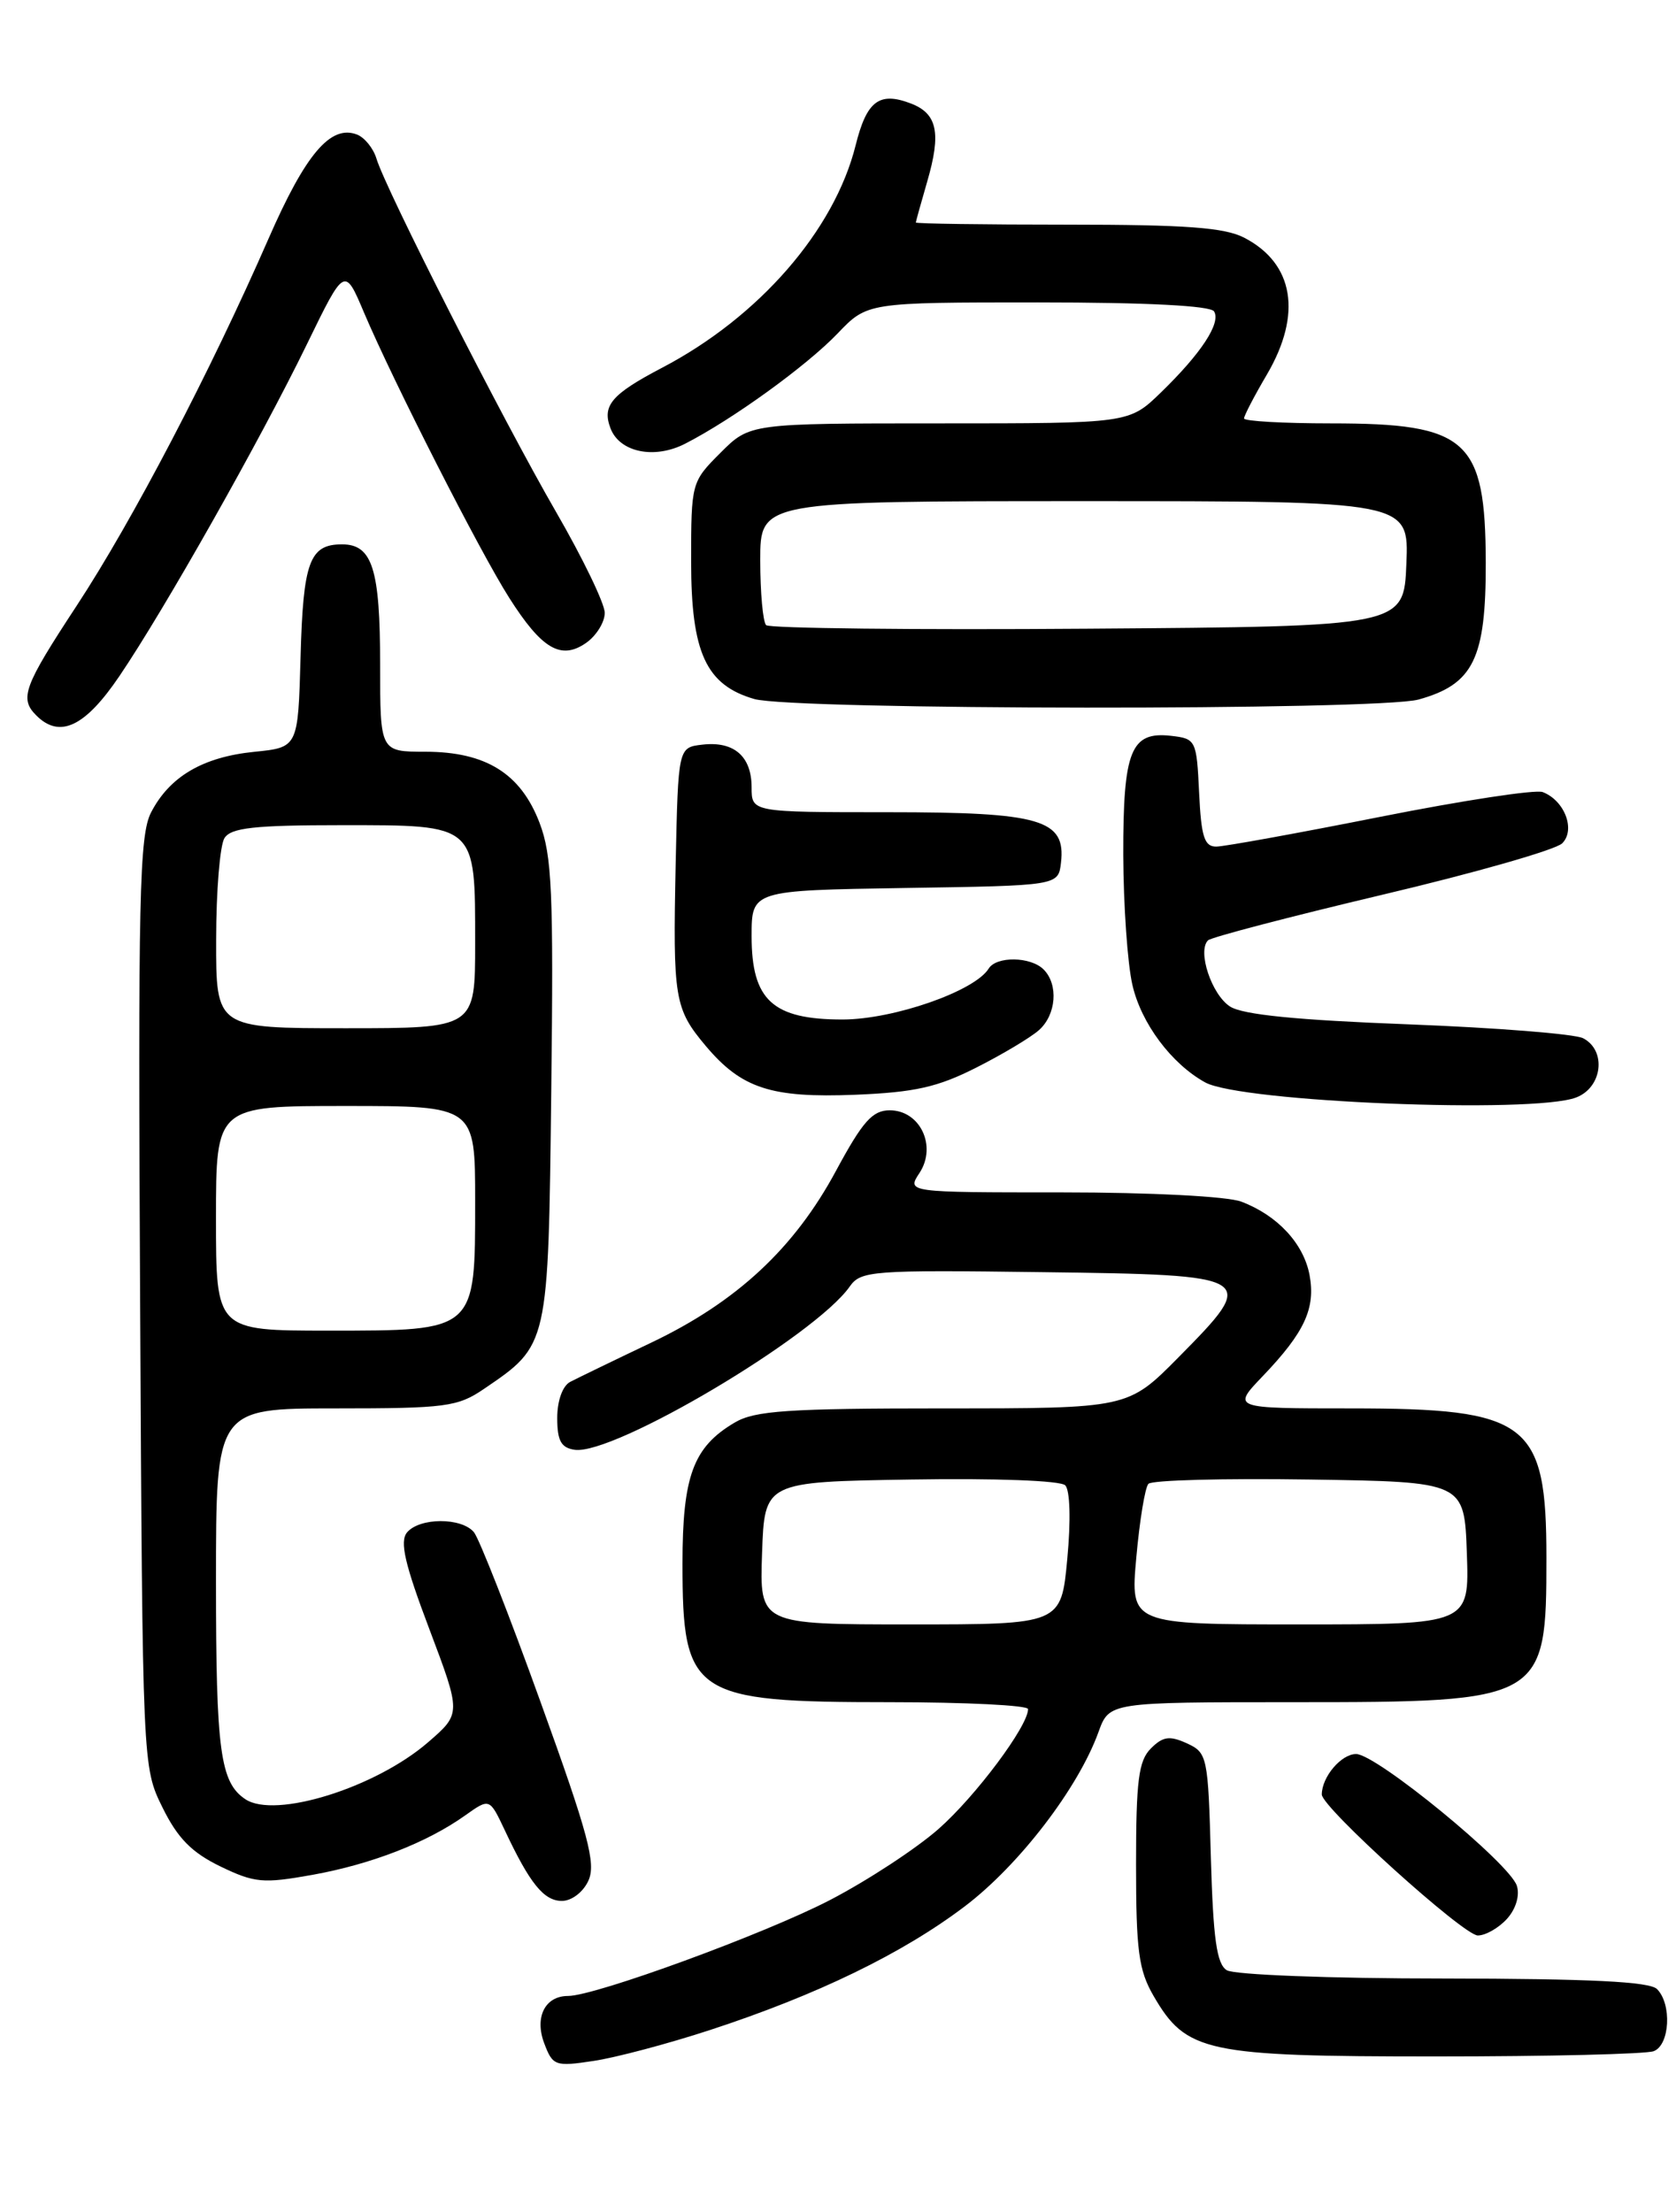 <?xml version="1.0" encoding="UTF-8" standalone="no"?>
<!DOCTYPE svg PUBLIC "-//W3C//DTD SVG 1.1//EN" "http://www.w3.org/Graphics/SVG/1.1/DTD/svg11.dtd" >
<svg xmlns="http://www.w3.org/2000/svg" xmlns:xlink="http://www.w3.org/1999/xlink" version="1.1" viewBox="0 0 194 256">
 <g >
 <path fill="currentColor"
d=" M 82.19 234.94 C 94.57 230.89 104.47 226.09 111.70 220.61 C 117.98 215.84 124.80 206.95 127.15 200.46 C 128.40 197.00 128.40 197.00 149.75 197.00 C 178.73 197.00 179.00 196.85 179.00 180.29 C 179.00 164.57 176.95 163.00 156.35 163.00 C 142.59 163.00 142.59 163.00 146.18 159.25 C 151.02 154.19 152.30 151.41 151.58 147.55 C 150.89 143.91 147.86 140.65 143.68 139.07 C 142.07 138.46 133.21 138.00 122.91 138.00 C 104.95 138.00 104.95 138.00 106.44 135.74 C 108.47 132.63 106.50 128.50 102.99 128.50 C 100.99 128.50 99.86 129.77 96.77 135.50 C 91.94 144.48 85.27 150.68 75.38 155.39 C 71.05 157.45 66.83 159.50 66.00 159.93 C 65.12 160.39 64.50 162.11 64.50 164.11 C 64.50 166.75 64.95 167.56 66.52 167.79 C 71.05 168.44 94.36 154.61 98.36 148.89 C 99.64 147.07 100.93 146.97 120.60 147.23 C 145.53 147.55 145.73 147.67 136.38 157.12 C 130.56 163.00 130.56 163.00 109.19 163.00 C 91.19 163.00 87.37 163.26 85.04 164.64 C 80.24 167.47 79.00 170.83 79.00 180.97 C 79.00 196.21 80.18 197.00 102.95 197.00 C 111.78 197.00 119.00 197.36 119.00 197.80 C 119.00 199.77 112.93 207.89 108.64 211.67 C 106.05 213.95 100.40 217.65 96.09 219.89 C 88.59 223.79 68.90 231.00 65.75 231.00 C 63.08 231.00 61.85 233.47 63.00 236.49 C 63.98 239.09 64.27 239.19 68.70 238.52 C 71.26 238.14 77.33 236.53 82.19 234.94 Z  M 191.42 237.39 C 193.29 236.68 193.54 231.94 191.80 230.20 C 190.94 229.34 184.02 229.00 167.05 228.98 C 153.99 228.98 142.83 228.55 142.00 228.02 C 140.83 227.29 140.43 224.38 140.16 214.98 C 139.84 203.25 139.75 202.85 137.38 201.76 C 135.38 200.85 134.61 200.96 133.21 202.36 C 131.79 203.79 131.50 206.07 131.50 215.79 C 131.50 225.75 131.80 228.02 133.53 231.00 C 137.32 237.52 139.55 238.00 166.17 238.00 C 179.19 238.00 190.55 237.73 191.42 237.39 Z  M 174.44 222.07 C 175.47 220.93 175.93 219.37 175.58 218.25 C 174.76 215.66 159.32 203.00 156.97 203.00 C 155.25 203.00 153.01 205.64 153.00 207.68 C 152.99 209.17 169.41 224.00 171.06 224.00 C 171.96 224.00 173.48 223.13 174.44 222.07 Z  M 68.11 217.65 C 69.01 215.68 68.11 212.30 62.57 196.98 C 58.94 186.90 55.46 178.06 54.86 177.33 C 53.42 175.60 48.56 175.62 47.11 177.36 C 46.25 178.41 46.85 181.02 49.69 188.52 C 53.39 198.32 53.39 198.32 49.55 201.64 C 43.46 206.91 31.84 210.53 28.40 208.23 C 25.49 206.29 25.00 202.64 25.00 183.07 C 25.00 163.00 25.00 163.00 38.85 163.00 C 51.57 163.00 52.97 162.82 56.01 160.75 C 63.52 155.64 63.46 155.87 63.81 126.24 C 64.08 103.23 63.90 99.02 62.45 95.22 C 60.27 89.52 56.24 87.01 49.25 87.00 C 44.00 87.00 44.00 87.00 44.00 76.93 C 44.00 65.84 43.10 63.00 39.59 63.00 C 35.83 63.00 35.09 65.00 34.79 76.06 C 34.50 86.50 34.50 86.50 29.44 87.01 C 23.48 87.61 19.64 89.87 17.49 94.02 C 16.13 96.65 15.97 103.75 16.22 150.76 C 16.50 204.50 16.50 204.50 18.81 209.19 C 20.56 212.74 22.18 214.39 25.49 216.00 C 29.47 217.92 30.44 218.01 36.18 216.98 C 43.00 215.75 49.44 213.25 53.88 210.08 C 56.67 208.10 56.67 208.10 58.42 211.80 C 61.32 217.98 62.95 220.00 65.04 220.00 C 66.17 220.00 67.51 218.98 68.11 217.65 Z  M 182.43 127.02 C 185.48 125.87 185.99 121.58 183.25 120.16 C 182.29 119.66 173.18 118.94 163.00 118.55 C 150.12 118.06 143.86 117.44 142.38 116.49 C 140.25 115.12 138.57 110.08 139.83 108.83 C 140.20 108.47 149.27 106.10 159.98 103.56 C 170.70 101.03 180.08 98.35 180.83 97.60 C 182.40 96.03 181.10 92.64 178.57 91.67 C 177.76 91.35 169.31 92.64 159.79 94.53 C 150.28 96.42 141.73 97.97 140.80 97.98 C 139.41 98.00 139.04 96.86 138.80 91.75 C 138.51 85.65 138.43 85.49 135.55 85.16 C 130.89 84.63 130.00 86.87 130.02 98.94 C 130.04 104.75 130.51 111.53 131.08 114.00 C 132.10 118.44 135.60 123.12 139.50 125.27 C 143.62 127.55 177.44 128.92 182.43 127.02 Z  M 113.00 123.56 C 116.03 122.03 119.29 120.08 120.25 119.23 C 122.27 117.45 122.54 113.94 120.80 112.20 C 119.30 110.70 115.34 110.64 114.44 112.10 C 112.83 114.71 103.44 117.98 97.56 117.99 C 89.45 118.00 87.00 115.77 87.00 108.35 C 87.00 103.05 87.00 103.05 104.75 102.77 C 122.50 102.50 122.50 102.50 122.81 99.85 C 123.39 94.84 120.49 94.00 102.78 94.00 C 87.00 94.00 87.00 94.00 87.00 91.12 C 87.00 87.53 84.96 85.76 81.31 86.18 C 78.50 86.50 78.50 86.50 78.21 100.00 C 77.88 115.59 78.07 116.74 81.70 121.06 C 85.84 125.97 89.26 127.09 99.00 126.70 C 105.89 126.42 108.54 125.82 113.00 123.56 Z  M 13.82 78.25 C 19.03 70.57 30.13 50.92 35.53 39.83 C 39.89 30.87 39.89 30.87 42.14 36.19 C 45.53 44.17 55.55 63.87 58.95 69.20 C 62.72 75.13 64.94 76.43 67.85 74.40 C 69.03 73.57 70.00 72.01 70.00 70.93 C 70.00 69.86 67.46 64.60 64.36 59.24 C 58.27 48.72 44.61 21.86 43.57 18.34 C 43.21 17.16 42.20 15.91 41.32 15.57 C 38.27 14.40 35.37 17.81 31.07 27.65 C 24.33 43.06 15.33 60.27 8.89 70.08 C 2.73 79.46 2.23 80.83 4.20 82.80 C 6.91 85.51 9.84 84.13 13.82 78.25 Z  M 164.20 80.96 C 170.55 79.20 172.00 76.24 171.98 65.12 C 171.94 50.85 169.88 49.00 154.07 49.00 C 148.53 49.00 144.00 48.74 144.00 48.43 C 144.00 48.11 145.19 45.82 146.65 43.34 C 150.75 36.34 149.77 30.49 144.02 27.51 C 141.74 26.33 137.25 26.00 123.55 26.00 C 113.90 26.00 106.00 25.89 106.01 25.75 C 106.02 25.61 106.61 23.48 107.33 21.00 C 108.97 15.37 108.49 13.14 105.42 11.97 C 101.77 10.58 100.32 11.68 99.04 16.82 C 96.58 26.66 87.86 36.69 76.64 42.56 C 70.78 45.63 69.66 46.94 70.67 49.58 C 71.73 52.35 75.75 53.18 79.31 51.35 C 84.83 48.52 93.36 42.34 96.95 38.60 C 100.39 35.00 100.39 35.00 120.14 35.00 C 132.78 35.00 140.11 35.38 140.53 36.04 C 141.35 37.38 139.05 40.89 134.37 45.43 C 130.69 49.00 130.69 49.00 108.75 49.00 C 86.80 49.00 86.80 49.00 83.40 52.40 C 80.03 55.77 80.00 55.87 80.00 65.00 C 80.00 75.54 81.72 79.28 87.31 80.90 C 91.79 82.19 159.57 82.25 164.20 80.96 Z  M 88.21 179.75 C 88.50 171.50 88.50 171.50 105.43 171.23 C 115.18 171.07 122.75 171.35 123.30 171.90 C 123.86 172.46 123.96 175.95 123.54 180.42 C 122.83 188.00 122.83 188.00 105.37 188.00 C 87.92 188.00 87.92 188.00 88.21 179.75 Z  M 131.53 180.25 C 131.91 175.99 132.54 172.15 132.93 171.73 C 133.33 171.30 141.71 171.08 151.57 171.23 C 169.50 171.50 169.50 171.50 169.79 179.75 C 170.08 188.00 170.08 188.00 150.46 188.00 C 130.83 188.00 130.83 188.00 131.53 180.25 Z  M 25.00 141.00 C 25.00 128.00 25.00 128.00 40.00 128.00 C 55.00 128.00 55.00 128.00 55.00 139.00 C 55.00 154.13 55.15 154.00 38.00 154.00 C 25.00 154.00 25.00 154.00 25.00 141.00 Z  M 25.02 108.75 C 25.02 103.11 25.46 97.83 25.98 97.00 C 26.74 95.80 29.42 95.50 39.54 95.50 C 55.23 95.50 55.00 95.30 55.00 109.19 C 55.00 119.00 55.00 119.00 40.00 119.00 C 25.00 119.00 25.00 119.00 25.02 108.75 Z  M 88.68 72.35 C 88.31 71.97 88.00 68.59 88.00 64.83 C 88.00 58.00 88.00 58.00 125.54 58.00 C 163.09 58.00 163.09 58.00 162.79 65.25 C 162.50 72.50 162.50 72.50 125.93 72.76 C 105.81 72.91 89.05 72.72 88.68 72.35 Z "/>
</g>
</svg>